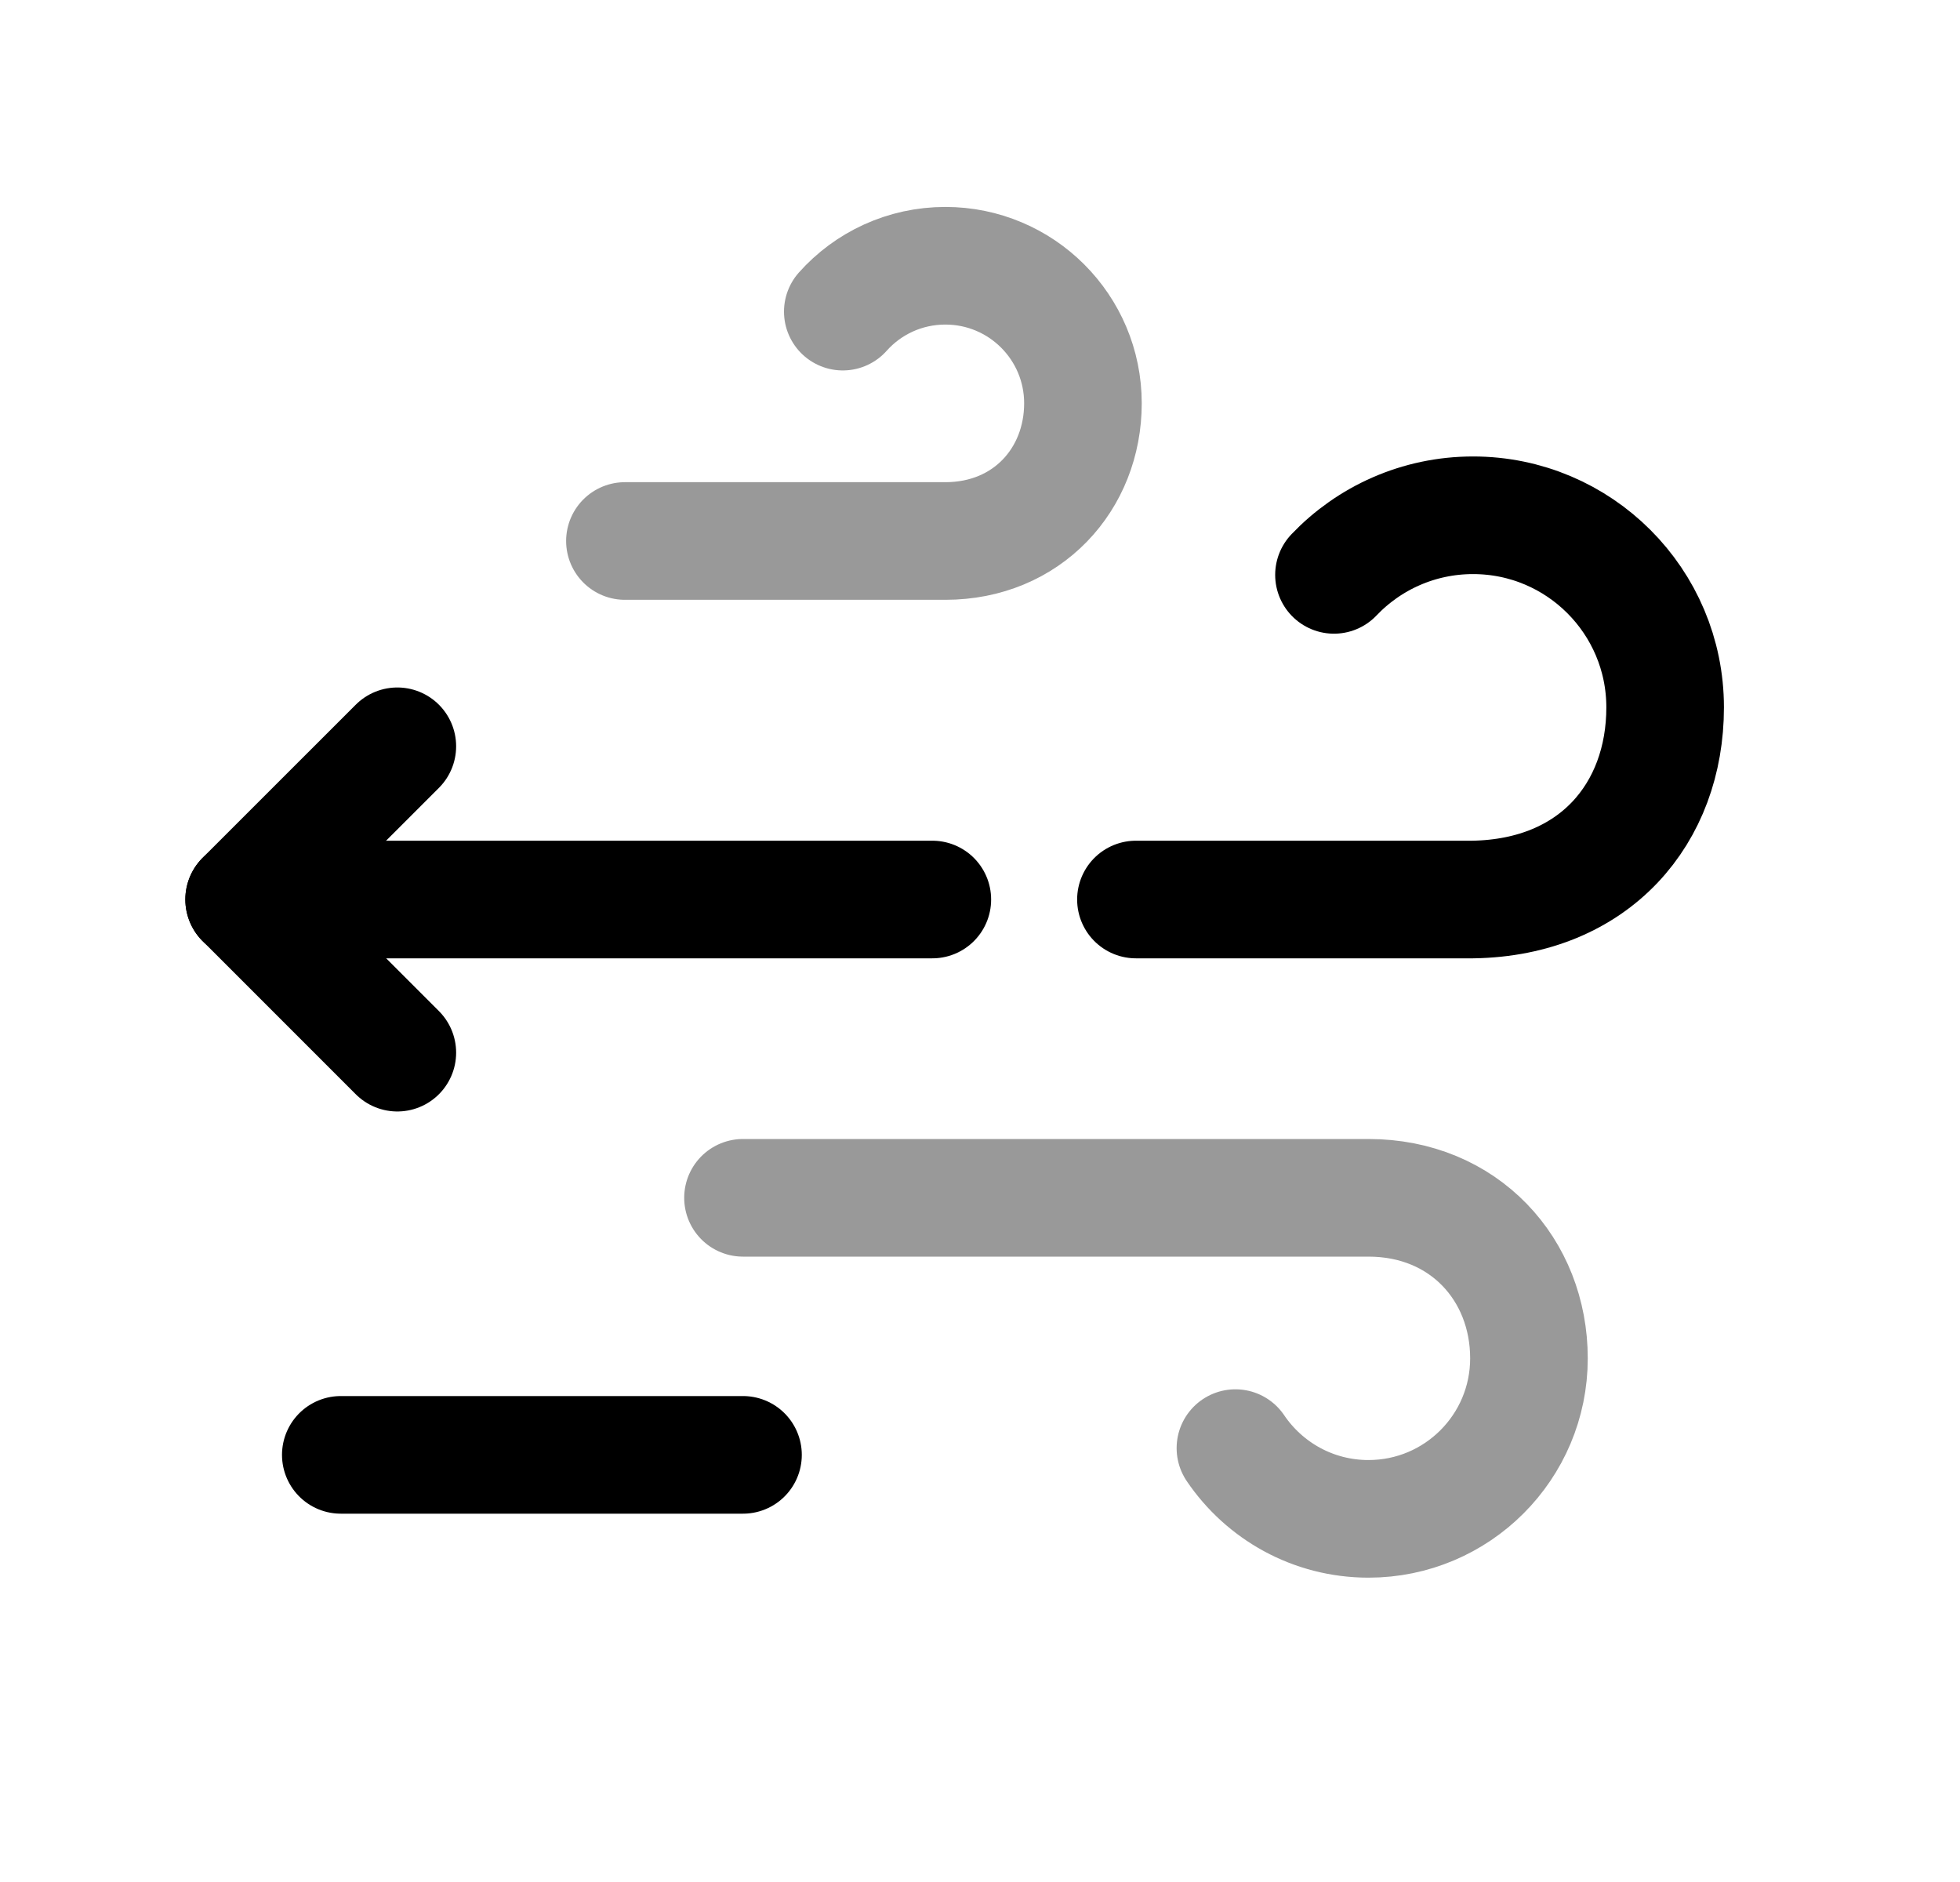 <svg width="25" height="24" viewBox="0 0 25 24" fill="none" xmlns="http://www.w3.org/2000/svg">
<path opacity="0.4" d="M10.75 3.974C11.071 3.614 11.539 3.389 12.058 3.389C13.028 3.389 13.813 4.174 13.813 5.143C13.813 6.113 13.099 6.899 12.058 6.899H7.971" stroke="black" stroke-width="1.5" stroke-linecap="round" stroke-linejoin="round"/>
<path opacity="0.4" d="M15.758 18.467C16.126 19.011 16.748 19.369 17.455 19.369C18.586 19.369 19.502 18.453 19.502 17.322C19.502 16.192 18.676 15.275 17.455 15.275H9.477" stroke="black" stroke-width="1.5" stroke-linecap="round" stroke-linejoin="round"/>
<path d="M3.114 11.471H11.892" stroke="black" stroke-width="1.5" stroke-linecap="round" stroke-linejoin="round"/>
<path d="M5.068 9.517L3.114 11.47L5.068 13.424" stroke="black" stroke-width="1.5" stroke-linecap="round" stroke-linejoin="round"/>
<path d="M17.015 7.331C17.461 6.863 18.091 6.571 18.789 6.571C20.142 6.571 21.239 7.668 21.239 9.021C21.239 10.373 20.341 11.445 18.789 11.471H14.489" stroke="black" stroke-width="1.5" stroke-linecap="round" stroke-linejoin="round"/>
<path d="M9.477 18.553H4.347" stroke="black" stroke-width="1.5" stroke-linecap="round" stroke-linejoin="round"/>
</svg>